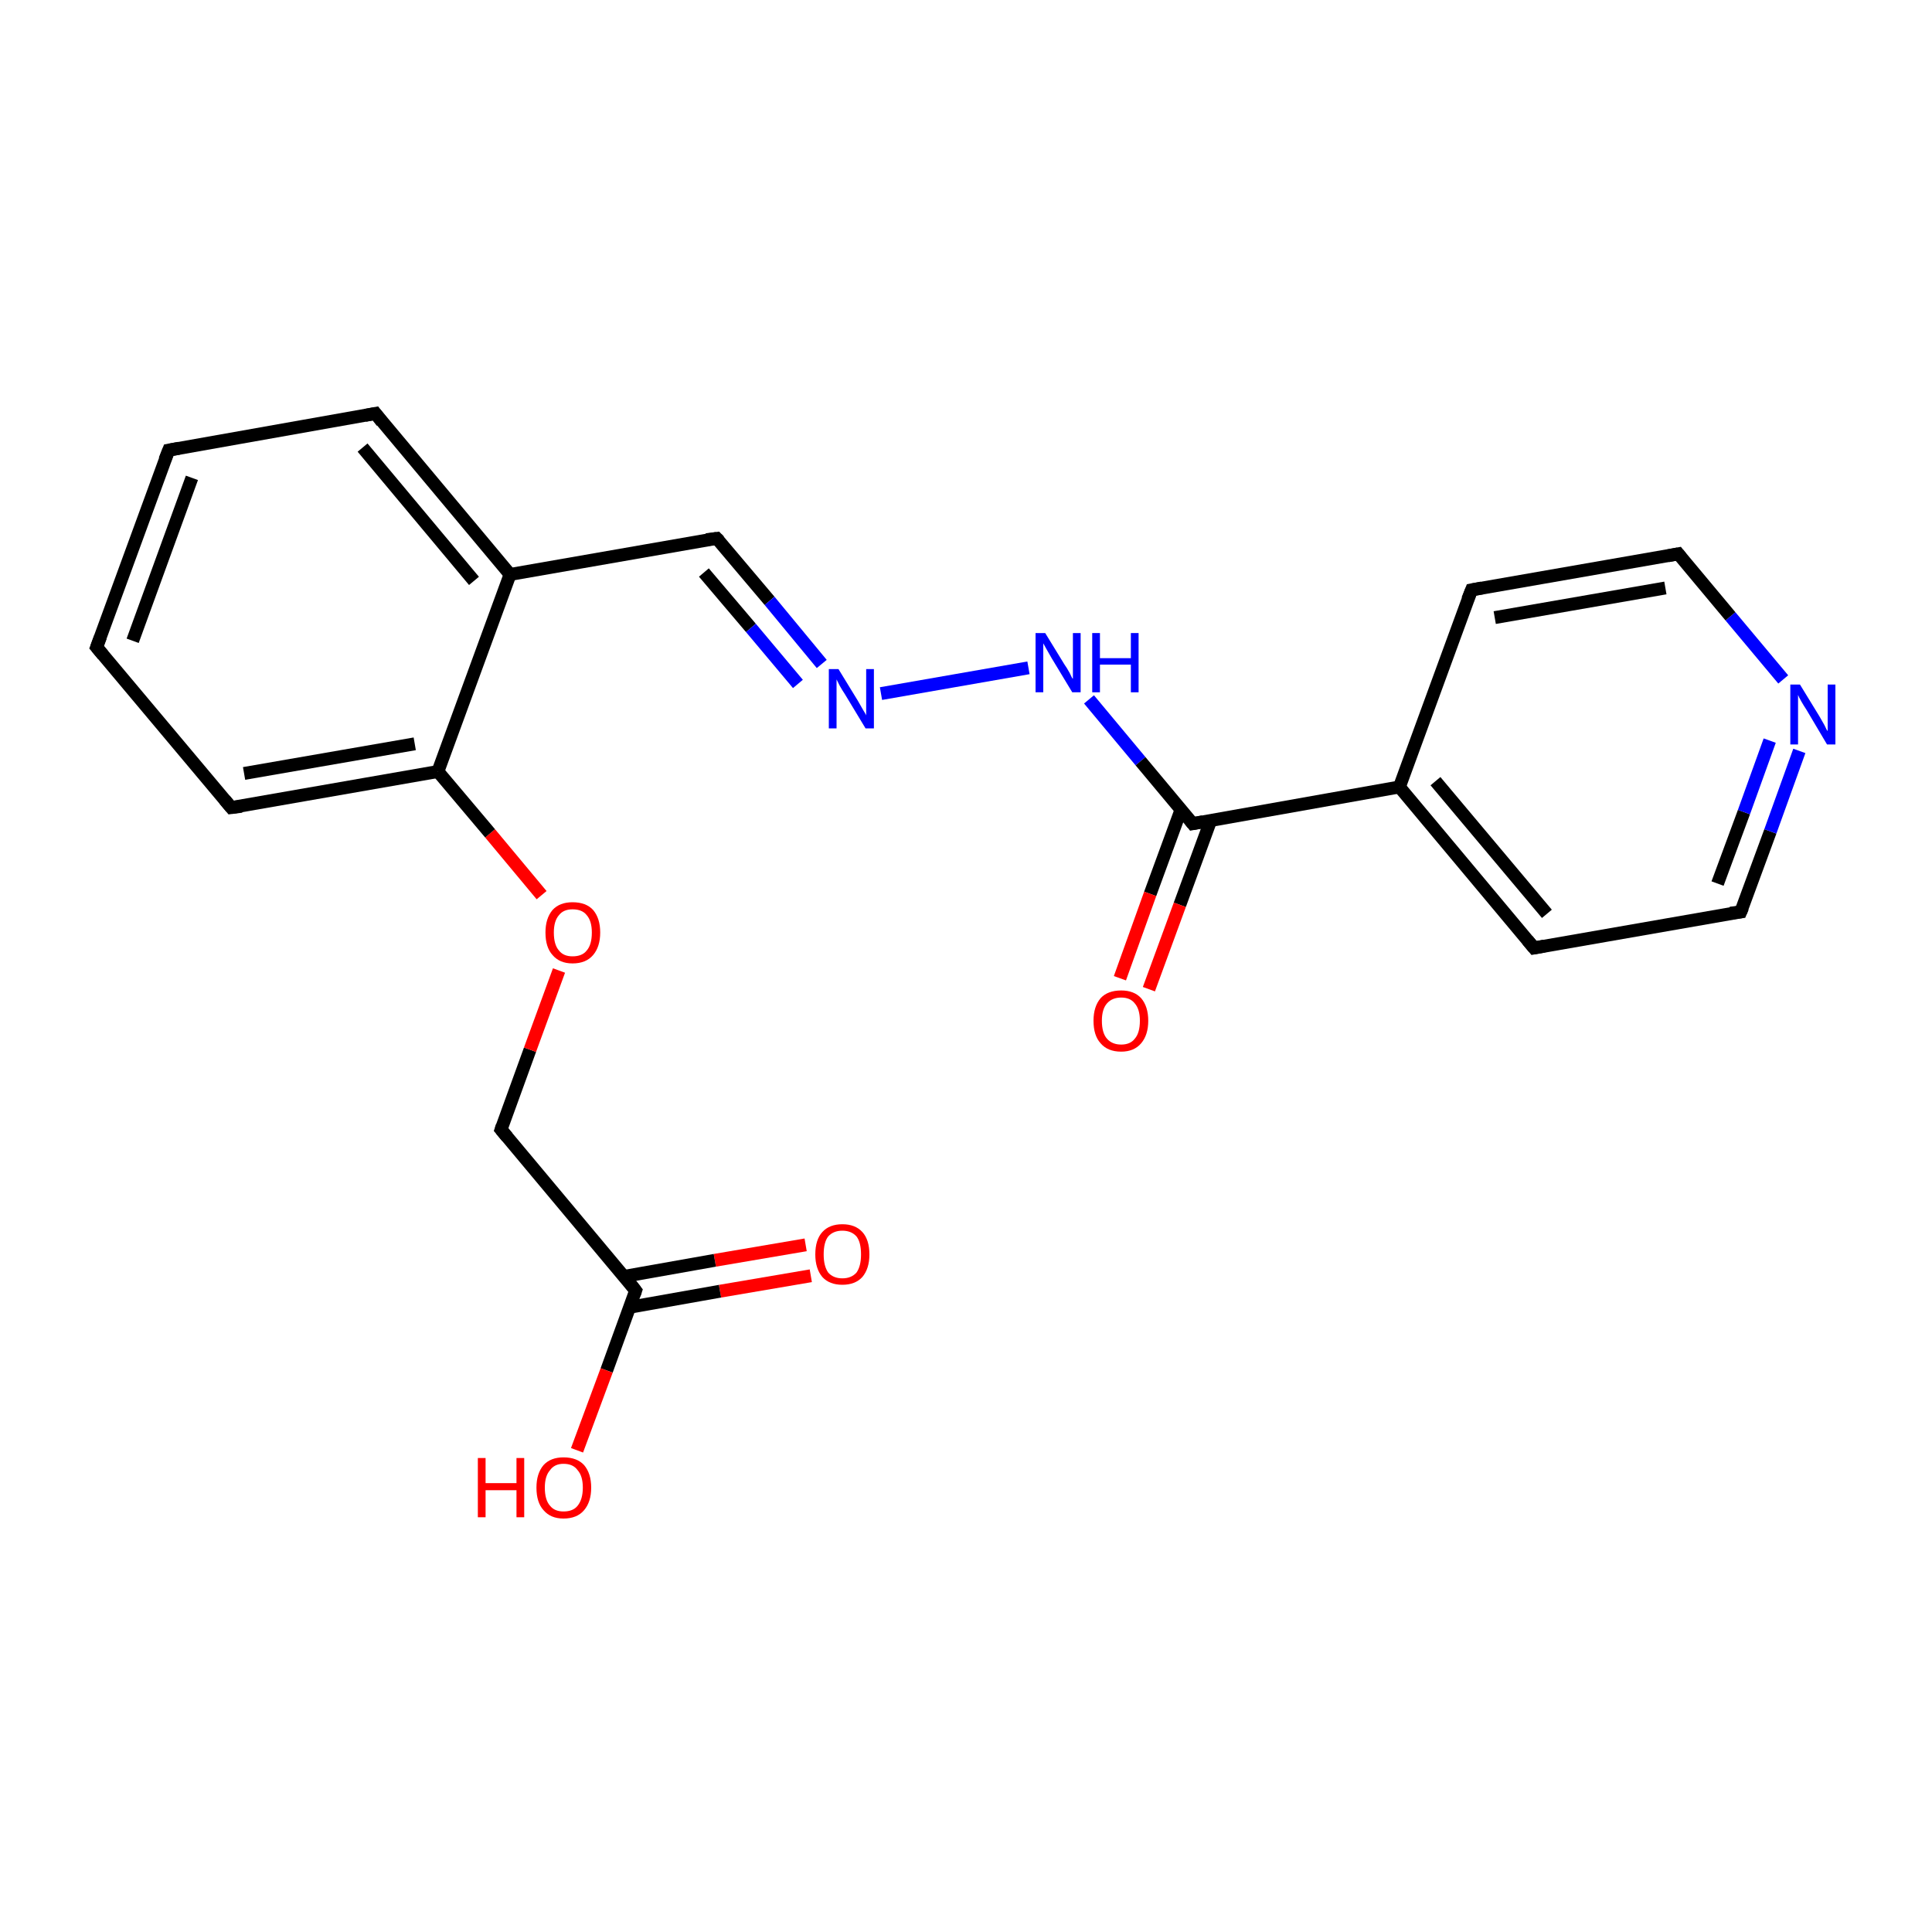 <?xml version='1.0' encoding='iso-8859-1'?>
<svg version='1.1' baseProfile='full'
              xmlns='http://www.w3.org/2000/svg'
                      xmlns:rdkit='http://www.rdkit.org/xml'
                      xmlns:xlink='http://www.w3.org/1999/xlink'
                  xml:space='preserve'
width='300px' height='300px' viewBox='0 0 300 300'>
<!-- END OF HEADER -->
<rect style='opacity:1.0;fill:#FFFFFF;stroke:none' width='300.0' height='300.0' x='0.0' y='0.0'> </rect>
<path class='bond-0 atom-0 atom-1' d='M 125.9,198.1 L 111.8,200.5' style='fill:none;fill-rule:evenodd;stroke:#FF0000;stroke-width:2.0px;stroke-linecap:butt;stroke-linejoin:miter;stroke-opacity:1' />
<path class='bond-0 atom-0 atom-1' d='M 111.8,200.5 L 97.7,203.0' style='fill:none;fill-rule:evenodd;stroke:#000000;stroke-width:2.0px;stroke-linecap:butt;stroke-linejoin:miter;stroke-opacity:1' />
<path class='bond-0 atom-0 atom-1' d='M 125.1,193.3 L 111.0,195.7' style='fill:none;fill-rule:evenodd;stroke:#FF0000;stroke-width:2.0px;stroke-linecap:butt;stroke-linejoin:miter;stroke-opacity:1' />
<path class='bond-0 atom-0 atom-1' d='M 111.0,195.7 L 96.9,198.2' style='fill:none;fill-rule:evenodd;stroke:#000000;stroke-width:2.0px;stroke-linecap:butt;stroke-linejoin:miter;stroke-opacity:1' />
<path class='bond-1 atom-1 atom-2' d='M 98.7,200.4 L 94.2,212.8' style='fill:none;fill-rule:evenodd;stroke:#000000;stroke-width:2.0px;stroke-linecap:butt;stroke-linejoin:miter;stroke-opacity:1' />
<path class='bond-1 atom-1 atom-2' d='M 94.2,212.8 L 89.6,225.2' style='fill:none;fill-rule:evenodd;stroke:#FF0000;stroke-width:2.0px;stroke-linecap:butt;stroke-linejoin:miter;stroke-opacity:1' />
<path class='bond-2 atom-1 atom-3' d='M 98.7,200.4 L 77.8,175.4' style='fill:none;fill-rule:evenodd;stroke:#000000;stroke-width:2.0px;stroke-linecap:butt;stroke-linejoin:miter;stroke-opacity:1' />
<path class='bond-3 atom-3 atom-4' d='M 77.8,175.4 L 82.3,163.0' style='fill:none;fill-rule:evenodd;stroke:#000000;stroke-width:2.0px;stroke-linecap:butt;stroke-linejoin:miter;stroke-opacity:1' />
<path class='bond-3 atom-3 atom-4' d='M 82.3,163.0 L 86.8,150.7' style='fill:none;fill-rule:evenodd;stroke:#FF0000;stroke-width:2.0px;stroke-linecap:butt;stroke-linejoin:miter;stroke-opacity:1' />
<path class='bond-4 atom-4 atom-5' d='M 84.1,139.0 L 76.1,129.4' style='fill:none;fill-rule:evenodd;stroke:#FF0000;stroke-width:2.0px;stroke-linecap:butt;stroke-linejoin:miter;stroke-opacity:1' />
<path class='bond-4 atom-4 atom-5' d='M 76.1,129.4 L 68.0,119.8' style='fill:none;fill-rule:evenodd;stroke:#000000;stroke-width:2.0px;stroke-linecap:butt;stroke-linejoin:miter;stroke-opacity:1' />
<path class='bond-5 atom-5 atom-6' d='M 68.0,119.8 L 35.9,125.4' style='fill:none;fill-rule:evenodd;stroke:#000000;stroke-width:2.0px;stroke-linecap:butt;stroke-linejoin:miter;stroke-opacity:1' />
<path class='bond-5 atom-5 atom-6' d='M 64.4,115.5 L 37.9,120.1' style='fill:none;fill-rule:evenodd;stroke:#000000;stroke-width:2.0px;stroke-linecap:butt;stroke-linejoin:miter;stroke-opacity:1' />
<path class='bond-6 atom-6 atom-7' d='M 35.9,125.4 L 15.0,100.5' style='fill:none;fill-rule:evenodd;stroke:#000000;stroke-width:2.0px;stroke-linecap:butt;stroke-linejoin:miter;stroke-opacity:1' />
<path class='bond-7 atom-7 atom-8' d='M 15.0,100.5 L 26.2,69.9' style='fill:none;fill-rule:evenodd;stroke:#000000;stroke-width:2.0px;stroke-linecap:butt;stroke-linejoin:miter;stroke-opacity:1' />
<path class='bond-7 atom-7 atom-8' d='M 20.6,99.5 L 29.8,74.2' style='fill:none;fill-rule:evenodd;stroke:#000000;stroke-width:2.0px;stroke-linecap:butt;stroke-linejoin:miter;stroke-opacity:1' />
<path class='bond-8 atom-8 atom-9' d='M 26.2,69.9 L 58.3,64.2' style='fill:none;fill-rule:evenodd;stroke:#000000;stroke-width:2.0px;stroke-linecap:butt;stroke-linejoin:miter;stroke-opacity:1' />
<path class='bond-9 atom-9 atom-10' d='M 58.3,64.2 L 79.2,89.2' style='fill:none;fill-rule:evenodd;stroke:#000000;stroke-width:2.0px;stroke-linecap:butt;stroke-linejoin:miter;stroke-opacity:1' />
<path class='bond-9 atom-9 atom-10' d='M 56.3,69.5 L 73.6,90.2' style='fill:none;fill-rule:evenodd;stroke:#000000;stroke-width:2.0px;stroke-linecap:butt;stroke-linejoin:miter;stroke-opacity:1' />
<path class='bond-10 atom-10 atom-11' d='M 79.2,89.2 L 111.3,83.6' style='fill:none;fill-rule:evenodd;stroke:#000000;stroke-width:2.0px;stroke-linecap:butt;stroke-linejoin:miter;stroke-opacity:1' />
<path class='bond-11 atom-11 atom-12' d='M 111.3,83.6 L 119.5,93.3' style='fill:none;fill-rule:evenodd;stroke:#000000;stroke-width:2.0px;stroke-linecap:butt;stroke-linejoin:miter;stroke-opacity:1' />
<path class='bond-11 atom-11 atom-12' d='M 119.5,93.3 L 127.6,103.1' style='fill:none;fill-rule:evenodd;stroke:#0000FF;stroke-width:2.0px;stroke-linecap:butt;stroke-linejoin:miter;stroke-opacity:1' />
<path class='bond-11 atom-11 atom-12' d='M 109.3,88.9 L 116.6,97.5' style='fill:none;fill-rule:evenodd;stroke:#000000;stroke-width:2.0px;stroke-linecap:butt;stroke-linejoin:miter;stroke-opacity:1' />
<path class='bond-11 atom-11 atom-12' d='M 116.6,97.5 L 123.9,106.2' style='fill:none;fill-rule:evenodd;stroke:#0000FF;stroke-width:2.0px;stroke-linecap:butt;stroke-linejoin:miter;stroke-opacity:1' />
<path class='bond-12 atom-12 atom-13' d='M 136.8,107.7 L 159.7,103.7' style='fill:none;fill-rule:evenodd;stroke:#0000FF;stroke-width:2.0px;stroke-linecap:butt;stroke-linejoin:miter;stroke-opacity:1' />
<path class='bond-13 atom-13 atom-14' d='M 169.1,108.6 L 177.1,118.2' style='fill:none;fill-rule:evenodd;stroke:#0000FF;stroke-width:2.0px;stroke-linecap:butt;stroke-linejoin:miter;stroke-opacity:1' />
<path class='bond-13 atom-13 atom-14' d='M 177.1,118.2 L 185.2,127.9' style='fill:none;fill-rule:evenodd;stroke:#000000;stroke-width:2.0px;stroke-linecap:butt;stroke-linejoin:miter;stroke-opacity:1' />
<path class='bond-14 atom-14 atom-15' d='M 183.4,125.7 L 178.6,138.8' style='fill:none;fill-rule:evenodd;stroke:#000000;stroke-width:2.0px;stroke-linecap:butt;stroke-linejoin:miter;stroke-opacity:1' />
<path class='bond-14 atom-14 atom-15' d='M 178.6,138.8 L 173.9,151.9' style='fill:none;fill-rule:evenodd;stroke:#FF0000;stroke-width:2.0px;stroke-linecap:butt;stroke-linejoin:miter;stroke-opacity:1' />
<path class='bond-14 atom-14 atom-15' d='M 188.0,127.4 L 183.2,140.5' style='fill:none;fill-rule:evenodd;stroke:#000000;stroke-width:2.0px;stroke-linecap:butt;stroke-linejoin:miter;stroke-opacity:1' />
<path class='bond-14 atom-14 atom-15' d='M 183.2,140.5 L 178.4,153.6' style='fill:none;fill-rule:evenodd;stroke:#FF0000;stroke-width:2.0px;stroke-linecap:butt;stroke-linejoin:miter;stroke-opacity:1' />
<path class='bond-15 atom-14 atom-16' d='M 185.2,127.9 L 217.3,122.2' style='fill:none;fill-rule:evenodd;stroke:#000000;stroke-width:2.0px;stroke-linecap:butt;stroke-linejoin:miter;stroke-opacity:1' />
<path class='bond-16 atom-16 atom-17' d='M 217.3,122.2 L 238.2,147.2' style='fill:none;fill-rule:evenodd;stroke:#000000;stroke-width:2.0px;stroke-linecap:butt;stroke-linejoin:miter;stroke-opacity:1' />
<path class='bond-16 atom-16 atom-17' d='M 222.9,121.3 L 240.2,141.9' style='fill:none;fill-rule:evenodd;stroke:#000000;stroke-width:2.0px;stroke-linecap:butt;stroke-linejoin:miter;stroke-opacity:1' />
<path class='bond-17 atom-17 atom-18' d='M 238.2,147.2 L 270.3,141.6' style='fill:none;fill-rule:evenodd;stroke:#000000;stroke-width:2.0px;stroke-linecap:butt;stroke-linejoin:miter;stroke-opacity:1' />
<path class='bond-18 atom-18 atom-19' d='M 270.3,141.6 L 274.9,129.1' style='fill:none;fill-rule:evenodd;stroke:#000000;stroke-width:2.0px;stroke-linecap:butt;stroke-linejoin:miter;stroke-opacity:1' />
<path class='bond-18 atom-18 atom-19' d='M 274.9,129.1 L 279.4,116.6' style='fill:none;fill-rule:evenodd;stroke:#0000FF;stroke-width:2.0px;stroke-linecap:butt;stroke-linejoin:miter;stroke-opacity:1' />
<path class='bond-18 atom-18 atom-19' d='M 266.7,137.2 L 270.8,126.1' style='fill:none;fill-rule:evenodd;stroke:#000000;stroke-width:2.0px;stroke-linecap:butt;stroke-linejoin:miter;stroke-opacity:1' />
<path class='bond-18 atom-18 atom-19' d='M 270.8,126.1 L 274.8,115.0' style='fill:none;fill-rule:evenodd;stroke:#0000FF;stroke-width:2.0px;stroke-linecap:butt;stroke-linejoin:miter;stroke-opacity:1' />
<path class='bond-19 atom-19 atom-20' d='M 276.9,105.5 L 268.7,95.7' style='fill:none;fill-rule:evenodd;stroke:#0000FF;stroke-width:2.0px;stroke-linecap:butt;stroke-linejoin:miter;stroke-opacity:1' />
<path class='bond-19 atom-19 atom-20' d='M 268.7,95.7 L 260.6,86.0' style='fill:none;fill-rule:evenodd;stroke:#000000;stroke-width:2.0px;stroke-linecap:butt;stroke-linejoin:miter;stroke-opacity:1' />
<path class='bond-20 atom-20 atom-21' d='M 260.6,86.0 L 228.5,91.6' style='fill:none;fill-rule:evenodd;stroke:#000000;stroke-width:2.0px;stroke-linecap:butt;stroke-linejoin:miter;stroke-opacity:1' />
<path class='bond-20 atom-20 atom-21' d='M 258.6,91.3 L 232.1,95.9' style='fill:none;fill-rule:evenodd;stroke:#000000;stroke-width:2.0px;stroke-linecap:butt;stroke-linejoin:miter;stroke-opacity:1' />
<path class='bond-21 atom-10 atom-5' d='M 79.2,89.2 L 68.0,119.8' style='fill:none;fill-rule:evenodd;stroke:#000000;stroke-width:2.0px;stroke-linecap:butt;stroke-linejoin:miter;stroke-opacity:1' />
<path class='bond-22 atom-21 atom-16' d='M 228.5,91.6 L 217.3,122.2' style='fill:none;fill-rule:evenodd;stroke:#000000;stroke-width:2.0px;stroke-linecap:butt;stroke-linejoin:miter;stroke-opacity:1' />
<path d='M 98.5,201.0 L 98.7,200.4 L 97.7,199.1' style='fill:none;stroke:#000000;stroke-width:2.0px;stroke-linecap:butt;stroke-linejoin:miter;stroke-miterlimit:10;stroke-opacity:1;' />
<path d='M 78.8,176.6 L 77.8,175.4 L 78.0,174.8' style='fill:none;stroke:#000000;stroke-width:2.0px;stroke-linecap:butt;stroke-linejoin:miter;stroke-miterlimit:10;stroke-opacity:1;' />
<path d='M 37.5,125.2 L 35.9,125.4 L 34.9,124.2' style='fill:none;stroke:#000000;stroke-width:2.0px;stroke-linecap:butt;stroke-linejoin:miter;stroke-miterlimit:10;stroke-opacity:1;' />
<path d='M 16.0,101.7 L 15.0,100.5 L 15.6,98.9' style='fill:none;stroke:#000000;stroke-width:2.0px;stroke-linecap:butt;stroke-linejoin:miter;stroke-miterlimit:10;stroke-opacity:1;' />
<path d='M 25.6,71.4 L 26.2,69.9 L 27.8,69.6' style='fill:none;stroke:#000000;stroke-width:2.0px;stroke-linecap:butt;stroke-linejoin:miter;stroke-miterlimit:10;stroke-opacity:1;' />
<path d='M 56.7,64.5 L 58.3,64.2 L 59.3,65.5' style='fill:none;stroke:#000000;stroke-width:2.0px;stroke-linecap:butt;stroke-linejoin:miter;stroke-miterlimit:10;stroke-opacity:1;' />
<path d='M 109.7,83.8 L 111.3,83.6 L 111.7,84.0' style='fill:none;stroke:#000000;stroke-width:2.0px;stroke-linecap:butt;stroke-linejoin:miter;stroke-miterlimit:10;stroke-opacity:1;' />
<path d='M 184.8,127.4 L 185.2,127.9 L 186.8,127.6' style='fill:none;stroke:#000000;stroke-width:2.0px;stroke-linecap:butt;stroke-linejoin:miter;stroke-miterlimit:10;stroke-opacity:1;' />
<path d='M 237.2,146.0 L 238.2,147.2 L 239.8,146.9' style='fill:none;stroke:#000000;stroke-width:2.0px;stroke-linecap:butt;stroke-linejoin:miter;stroke-miterlimit:10;stroke-opacity:1;' />
<path d='M 268.7,141.8 L 270.3,141.6 L 270.6,140.9' style='fill:none;stroke:#000000;stroke-width:2.0px;stroke-linecap:butt;stroke-linejoin:miter;stroke-miterlimit:10;stroke-opacity:1;' />
<path d='M 261.0,86.5 L 260.6,86.0 L 259.0,86.3' style='fill:none;stroke:#000000;stroke-width:2.0px;stroke-linecap:butt;stroke-linejoin:miter;stroke-miterlimit:10;stroke-opacity:1;' />
<path d='M 230.1,91.3 L 228.5,91.6 L 227.9,93.1' style='fill:none;stroke:#000000;stroke-width:2.0px;stroke-linecap:butt;stroke-linejoin:miter;stroke-miterlimit:10;stroke-opacity:1;' />
<path class='atom-0' d='M 126.6 194.8
Q 126.6 192.5, 127.7 191.3
Q 128.8 190.1, 130.8 190.1
Q 132.8 190.1, 133.9 191.3
Q 135.0 192.5, 135.0 194.8
Q 135.0 197.0, 133.9 198.3
Q 132.8 199.5, 130.8 199.5
Q 128.8 199.5, 127.7 198.3
Q 126.6 197.0, 126.6 194.8
M 130.8 198.5
Q 132.2 198.5, 133.0 197.6
Q 133.7 196.6, 133.7 194.8
Q 133.7 192.9, 133.0 192.0
Q 132.2 191.1, 130.8 191.1
Q 129.4 191.1, 128.6 192.0
Q 127.9 192.9, 127.9 194.8
Q 127.9 196.6, 128.6 197.6
Q 129.4 198.5, 130.8 198.5
' fill='#FF0000'/>
<path class='atom-2' d='M 74.2 226.4
L 75.4 226.4
L 75.4 230.3
L 80.2 230.3
L 80.2 226.4
L 81.4 226.4
L 81.4 235.6
L 80.2 235.6
L 80.2 231.4
L 75.4 231.4
L 75.4 235.6
L 74.2 235.6
L 74.2 226.4
' fill='#FF0000'/>
<path class='atom-2' d='M 83.3 231.0
Q 83.3 228.8, 84.4 227.5
Q 85.5 226.3, 87.5 226.3
Q 89.6 226.3, 90.7 227.5
Q 91.8 228.8, 91.8 231.0
Q 91.8 233.2, 90.7 234.5
Q 89.6 235.8, 87.5 235.8
Q 85.5 235.8, 84.4 234.5
Q 83.3 233.3, 83.3 231.0
M 87.5 234.7
Q 89.0 234.7, 89.7 233.8
Q 90.5 232.8, 90.5 231.0
Q 90.5 229.2, 89.7 228.3
Q 89.0 227.3, 87.5 227.3
Q 86.1 227.3, 85.4 228.3
Q 84.6 229.2, 84.6 231.0
Q 84.6 232.9, 85.4 233.8
Q 86.1 234.7, 87.5 234.7
' fill='#FF0000'/>
<path class='atom-4' d='M 84.7 144.8
Q 84.7 142.6, 85.8 141.3
Q 86.9 140.1, 88.9 140.1
Q 91.0 140.1, 92.1 141.3
Q 93.2 142.6, 93.2 144.8
Q 93.2 147.0, 92.1 148.3
Q 91.0 149.6, 88.9 149.6
Q 86.9 149.6, 85.8 148.3
Q 84.7 147.1, 84.7 144.8
M 88.9 148.5
Q 90.4 148.5, 91.1 147.6
Q 91.9 146.7, 91.9 144.8
Q 91.9 143.0, 91.1 142.1
Q 90.4 141.2, 88.9 141.2
Q 87.5 141.2, 86.8 142.1
Q 86.0 143.0, 86.0 144.8
Q 86.0 146.7, 86.8 147.6
Q 87.5 148.5, 88.9 148.5
' fill='#FF0000'/>
<path class='atom-12' d='M 130.2 103.9
L 133.2 108.8
Q 133.5 109.3, 134.0 110.2
Q 134.5 111.0, 134.5 111.1
L 134.5 103.9
L 135.7 103.9
L 135.7 113.1
L 134.4 113.1
L 131.2 107.8
Q 130.8 107.2, 130.4 106.5
Q 130.0 105.7, 129.9 105.5
L 129.9 113.1
L 128.7 113.1
L 128.7 103.9
L 130.2 103.9
' fill='#0000FF'/>
<path class='atom-13' d='M 162.3 98.3
L 165.3 103.2
Q 165.6 103.6, 166.1 104.5
Q 166.5 105.4, 166.6 105.4
L 166.6 98.3
L 167.8 98.3
L 167.8 107.5
L 166.5 107.5
L 163.3 102.2
Q 162.9 101.5, 162.5 100.8
Q 162.1 100.1, 162.0 99.9
L 162.0 107.5
L 160.8 107.5
L 160.8 98.3
L 162.3 98.3
' fill='#0000FF'/>
<path class='atom-13' d='M 169.6 98.3
L 170.8 98.3
L 170.8 102.2
L 175.6 102.2
L 175.6 98.3
L 176.8 98.3
L 176.8 107.5
L 175.6 107.5
L 175.6 103.2
L 170.8 103.2
L 170.8 107.5
L 169.6 107.5
L 169.6 98.3
' fill='#0000FF'/>
<path class='atom-15' d='M 169.8 158.5
Q 169.8 156.3, 170.9 155.0
Q 172.0 153.8, 174.1 153.8
Q 176.1 153.8, 177.2 155.0
Q 178.3 156.3, 178.3 158.5
Q 178.3 160.7, 177.2 162.0
Q 176.1 163.3, 174.1 163.3
Q 172.0 163.3, 170.9 162.0
Q 169.8 160.8, 169.8 158.5
M 174.1 162.2
Q 175.5 162.2, 176.2 161.3
Q 177.0 160.4, 177.0 158.5
Q 177.0 156.7, 176.2 155.8
Q 175.5 154.9, 174.1 154.9
Q 172.7 154.9, 171.9 155.8
Q 171.1 156.7, 171.1 158.5
Q 171.1 160.4, 171.9 161.3
Q 172.7 162.2, 174.1 162.2
' fill='#FF0000'/>
<path class='atom-19' d='M 279.5 106.3
L 282.5 111.2
Q 282.8 111.7, 283.3 112.6
Q 283.7 113.5, 283.8 113.5
L 283.8 106.3
L 285.0 106.3
L 285.0 115.6
L 283.7 115.6
L 280.5 110.2
Q 280.1 109.6, 279.7 108.9
Q 279.3 108.2, 279.2 107.9
L 279.2 115.6
L 278.0 115.6
L 278.0 106.3
L 279.5 106.3
' fill='#0000FF'/>
</svg>
